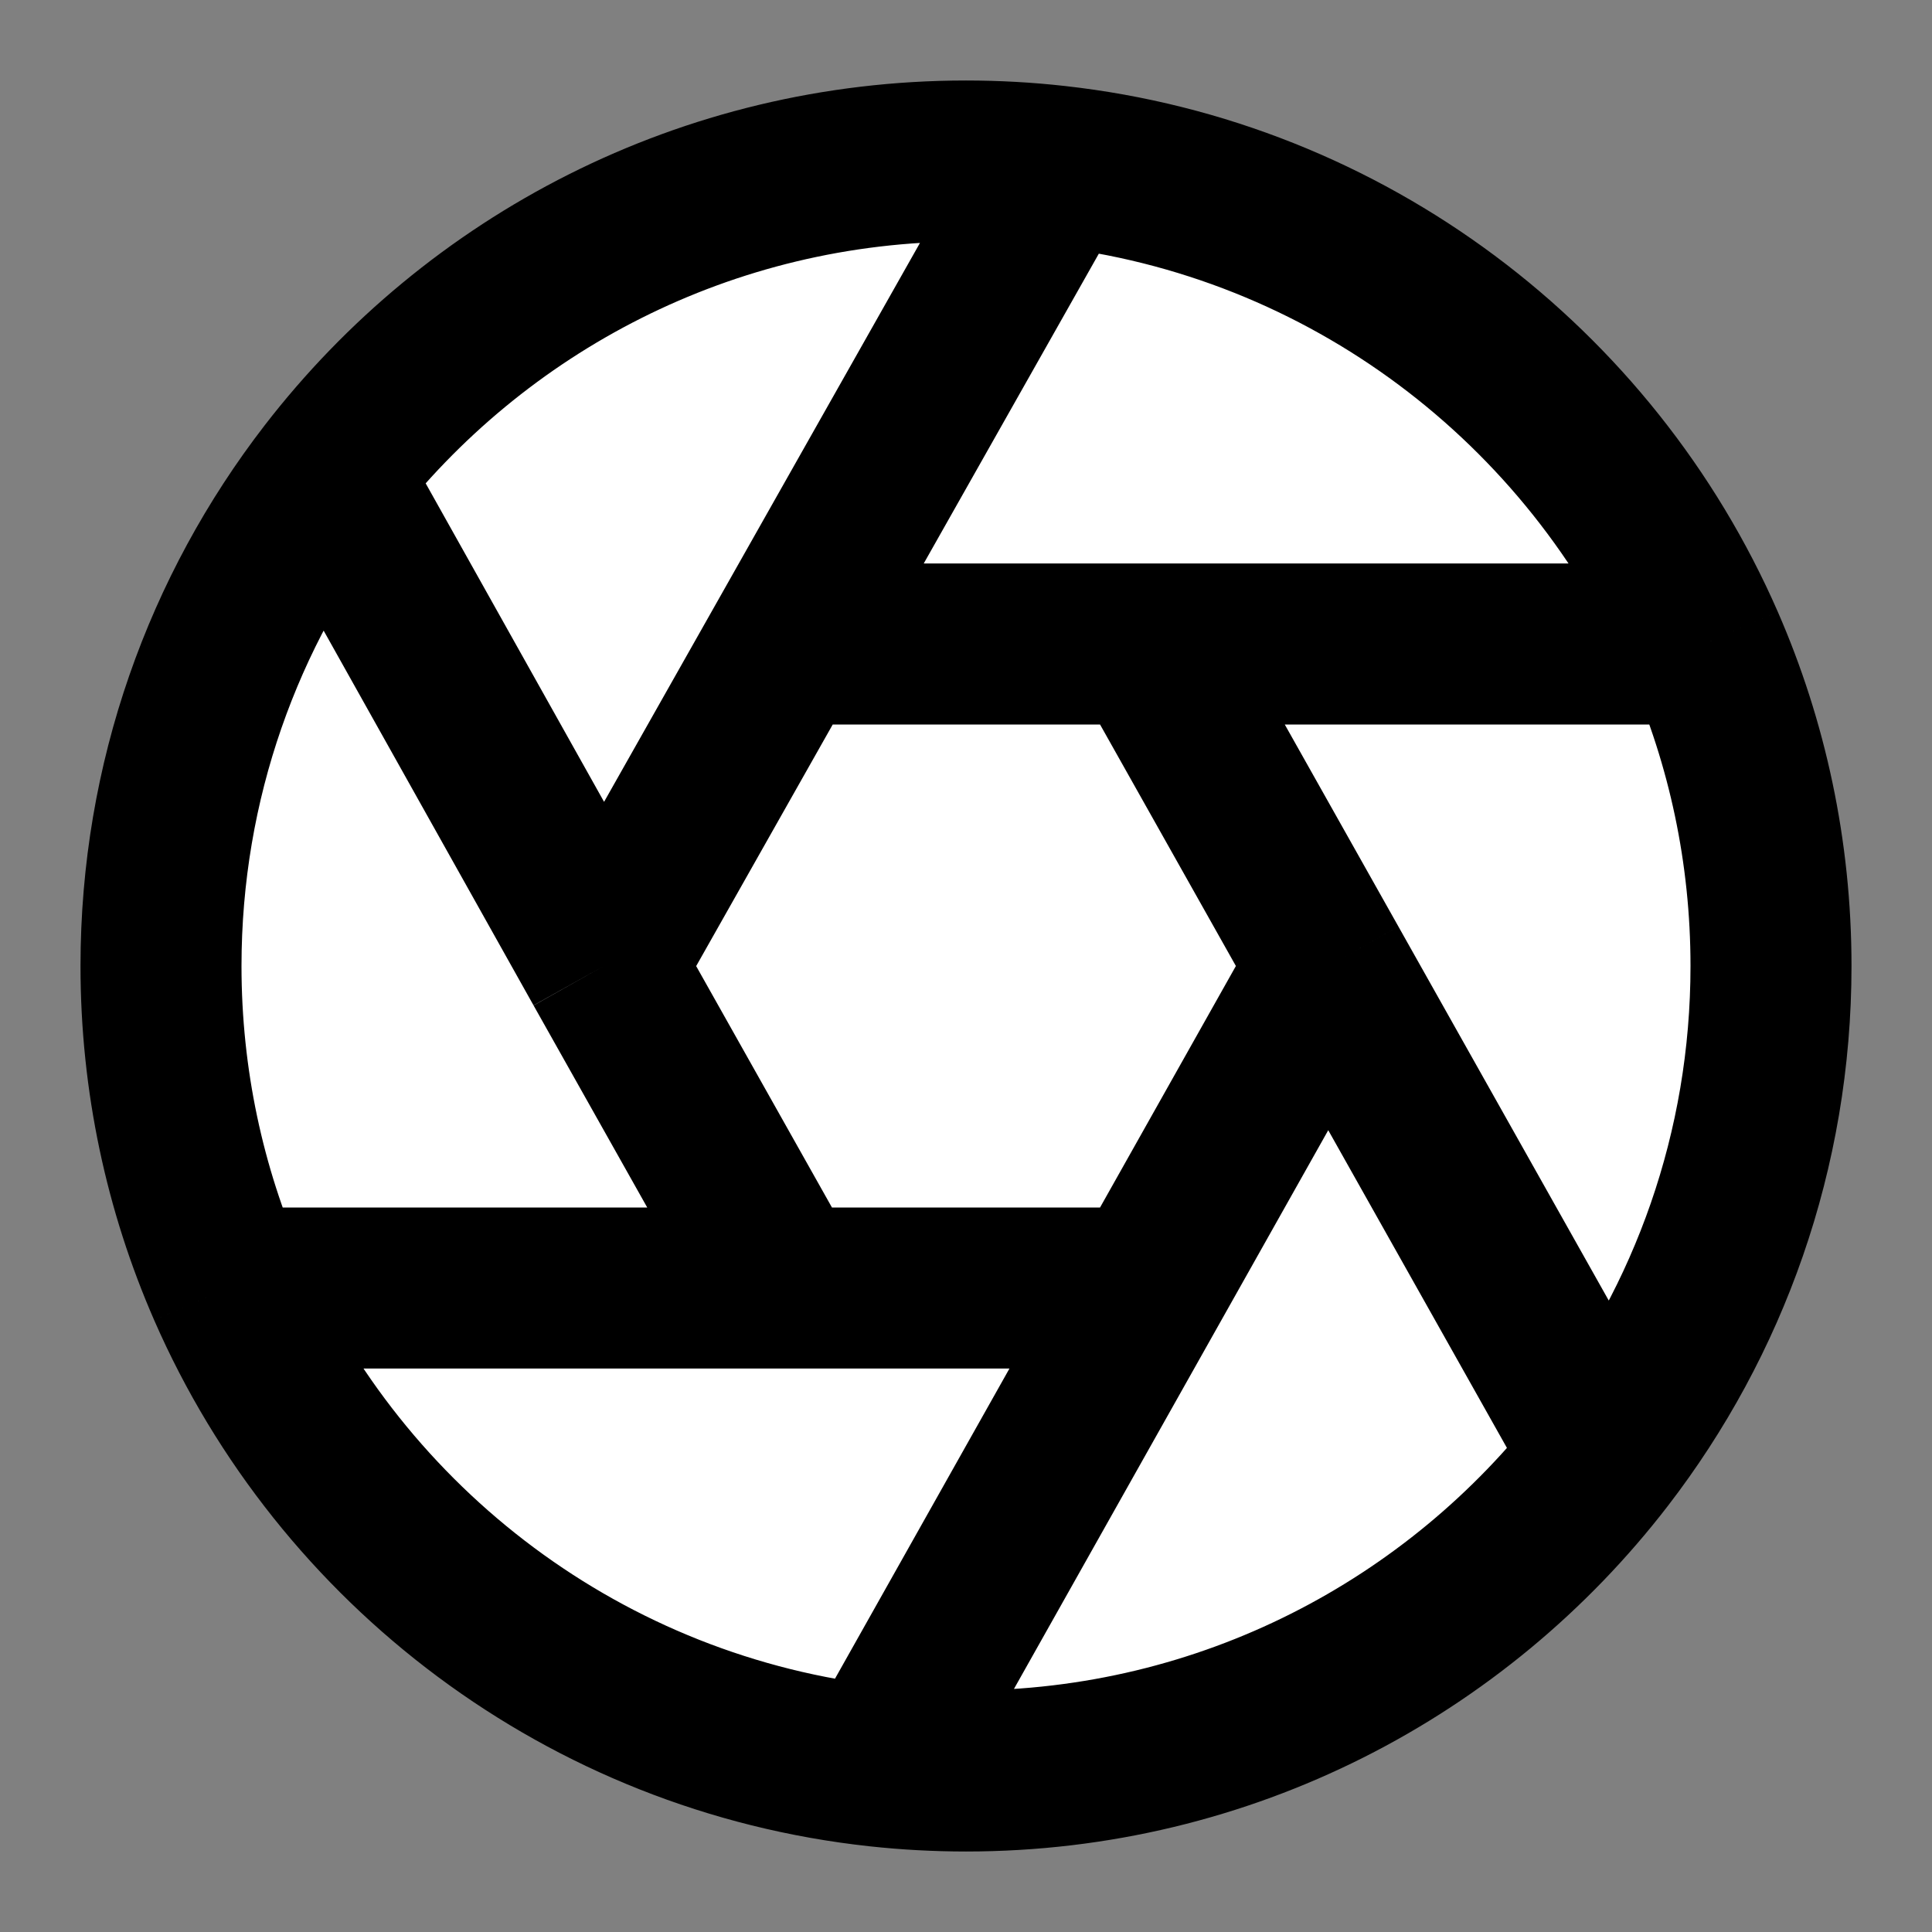 <svg width="24" height="24" viewBox="0 0 24 24" fill="none" xmlns="http://www.w3.org/2000/svg">
<rect x="0" y="0" width="24" height="24" fill="#808080" stroke="none"/>
<g id="shutter">
<path id="fill1" d="M22 12C22 17.523 17.523 22 12 22C6.477 22 2 17.523 2 12C2 6.477 6.477 2 12 2C17.523 2 22 6.477 22 12Z" fill="white"/>
<path id="fill2" d="M16.5 12L14.25 16L9.75 16L7.5 12L9.761 8L14.25 8L16.5 12Z" fill="white"/>
<path id="stroke1" d="M7.5 12L9.761 8M7.5 12L9.75 16M7.5 12C6.167 9.621 5.12 7.751 4.08 5.894M9.761 8L14.25 8M9.761 8L13.117 2.062M16.5 12L14.25 16M16.5 12L14.25 8M16.5 12L19.928 18.095M14.25 16L9.75 16M14.25 16L10.908 21.941M9.75 16L2.832 16M14.25 8C17 8 18.719 8 21.168 8M13.117 2.062C12.751 2.021 12.378 2 12 2C8.776 2 5.909 3.525 4.08 5.894M13.117 2.062C16.733 2.464 19.767 4.793 21.168 8M4.08 5.894C2.776 7.583 2 9.701 2 12C2 13.422 2.297 14.775 2.832 16M2.832 16C4.236 19.214 7.281 21.547 10.908 21.941M10.908 21.941C11.267 21.98 11.631 22 12 22C15.229 22 18.1 20.47 19.928 18.095M19.928 18.095C21.227 16.408 22 14.294 22 12C22 10.578 21.703 9.225 21.168 8" stroke="black" stroke-width="2"/>
</g>
</svg>
